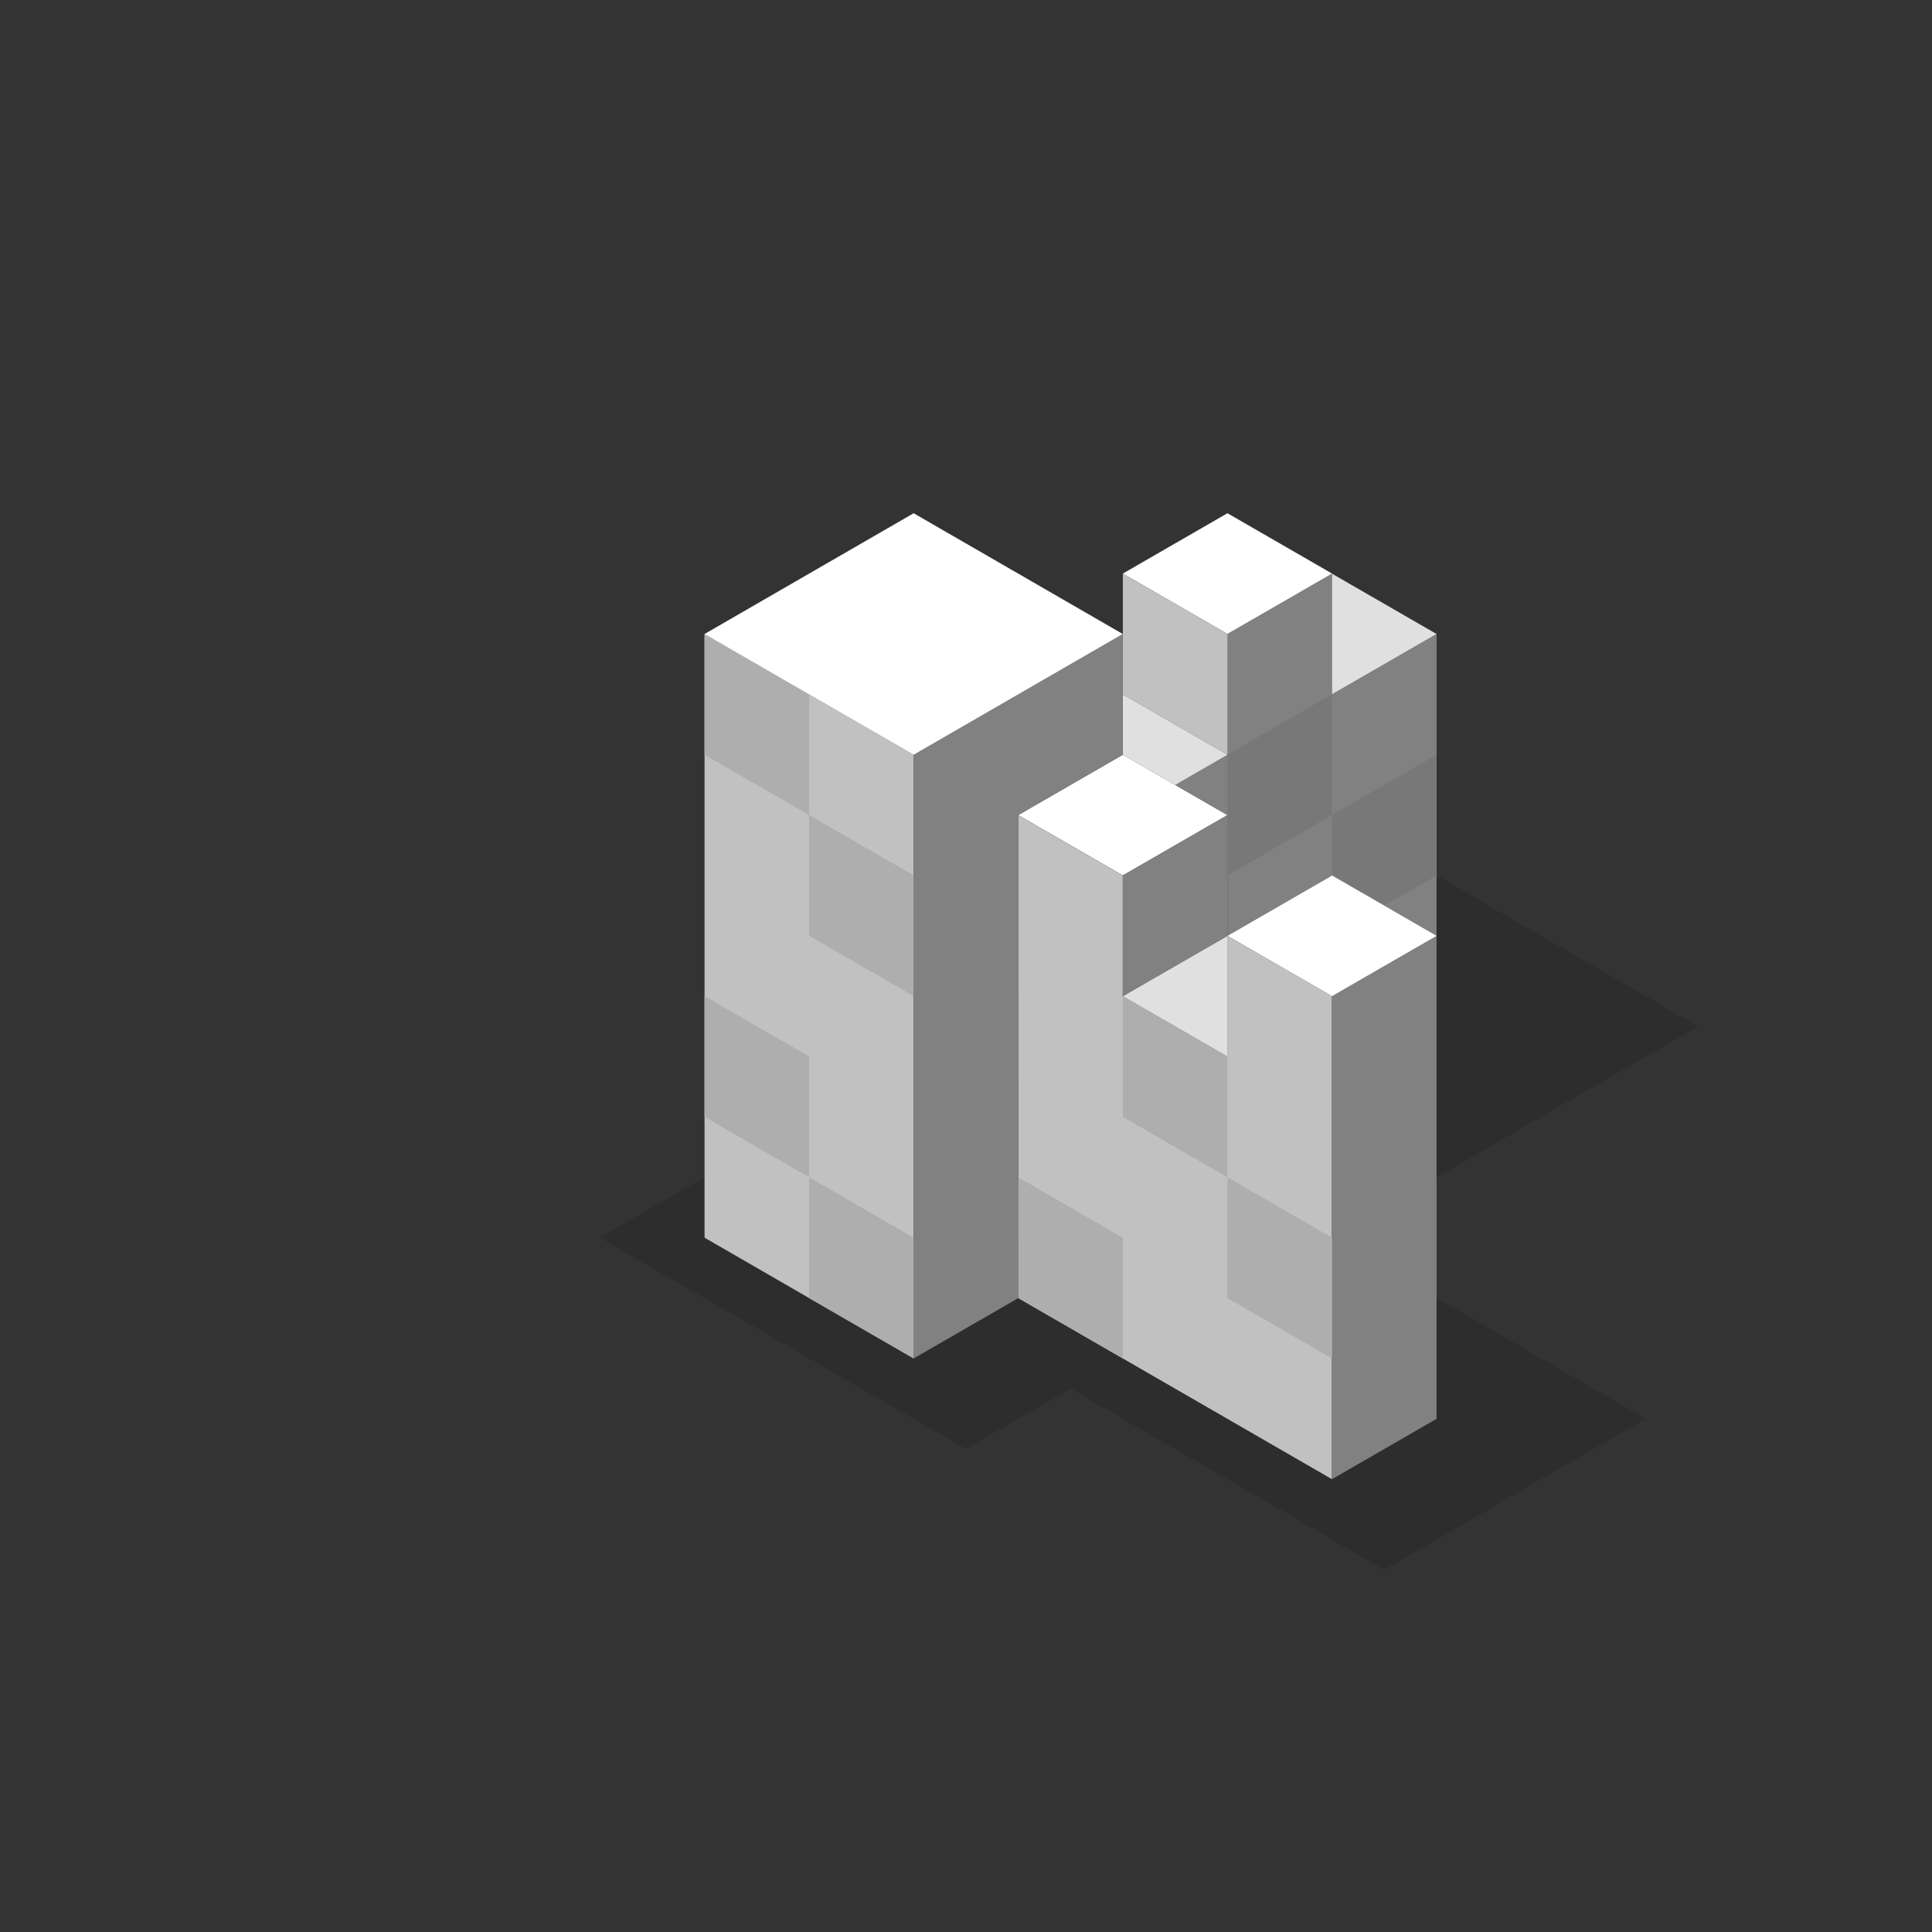<?xml version="1.0" encoding="UTF-8" standalone="no"?>
<!-- Created with Inkscape (http://www.inkscape.org/) -->

<svg
   xmlns:dc="http://purl.org/dc/elements/1.1/"
   xmlns:cc="http://creativecommons.org/ns#"
   xmlns:rdf="http://www.w3.org/1999/02/22-rdf-syntax-ns#"
   xmlns:svg="http://www.w3.org/2000/svg"
   xmlns="http://www.w3.org/2000/svg"
   xmlns:sodipodi="http://sodipodi.sourceforge.net/DTD/sodipodi-0.dtd"
   xmlns:inkscape="http://www.inkscape.org/namespaces/inkscape"
   width="80"
   height="80"
   viewBox="0 0 21.167 21.167"
   version="1.1"
   id="svg8"
   inkscape:version="0.92.1 r15371"
   sodipodi:docname="wall-top-right.svg">
  <rect x="0" y="0" width="21.167" height="21.167" fill="#333333" stroke="none"/>
  <defs
     id="defs2" />
  <sodipodi:namedview
     id="base"
     pagecolor="#ffffff"
     bordercolor="#666666"
     borderopacity="1.0"
     inkscape:pageopacity="0.0"
     inkscape:pageshadow="2"
     inkscape:zoom="11.313708"
     inkscape:cx="52.112512"
     inkscape:cy="36.796841"
     inkscape:document-units="px"
     inkscape:current-layer="layer1"
     showgrid="true"
     units="px"
     inkscape:pagecheckerboard="true"
     inkscape:window-width="1366"
     inkscape:window-height="704"
     inkscape:window-x="0"
     inkscape:window-y="27"
     inkscape:window-maximized="1"
     showguides="false">
    <inkscape:grid
       type="axonomgrid"
       id="grid4487"
       units="px"
       empspacing="4"
       originx="10.583"
       originy="7.938"
       spacingy="0.661"
       gridanglex="30" />
  </sodipodi:namedview>
  <g
     inkscape:label="Layer 1"
     inkscape:groupmode="layer"
     id="layer1"
     transform="translate(0,-275.833)">
    <path
       style="fill:#000000;fill-opacity:0.125;stroke:none;stroke-width:0.265px;stroke-linecap:butt;stroke-linejoin:miter;stroke-opacity:1"
       d="m 6.573,289.393 4.01,2.315 1.146,-0.661 3.437,1.984 2.864,-1.654 -3.437,-1.984 4.01,-2.315 -4.01,-2.315 z"
       id="path1393"
       inkscape:connector-curvature="0"
       sodipodi:nodetypes="ccccccccc" />
    <path
       style="opacity:1;vector-effect:none;fill:#c1c1c1;fill-opacity:1;stroke:none;stroke-width:0.265px;stroke-linecap:butt;stroke-linejoin:miter;stroke-miterlimit:4;stroke-dasharray:none;stroke-dashoffset:0;stroke-opacity:1"
       d="m 7.719,289.393 2.291,1.323 v -6.615 l -2.291,-1.323 z"
       id="path119"
       inkscape:connector-curvature="0"
       sodipodi:nodetypes="ccccc" />
    <path
       sodipodi:nodetypes="ccccccccc"
       inkscape:connector-curvature="0"
       id="path990"
       d="m 11.156,290.055 3.437,1.984 v -5.292 l -1.146,-0.661 v 1.323 l -1.146,-0.661 v -1.323 l -1.146,-0.661 z"
       style="opacity:1;vector-effect:none;fill:#c1c1c1;fill-opacity:1;stroke:none;stroke-width:0.265px;stroke-linecap:butt;stroke-linejoin:miter;stroke-miterlimit:4;stroke-dasharray:none;stroke-dashoffset:0;stroke-opacity:1" />
    <path
       style="opacity:1;vector-effect:none;fill:#818181;fill-opacity:1;stroke:none;stroke-width:0.265px;stroke-linecap:butt;stroke-linejoin:miter;stroke-miterlimit:4;stroke-dasharray:none;stroke-dashoffset:0;stroke-opacity:1"
       d="m 14.593,292.039 1.146,-0.661 v -5.292 l -1.146,0.661 z"
       id="path1001"
       inkscape:connector-curvature="0" />
    <path
       style="opacity:1;vector-effect:none;fill:#ffffff;fill-opacity:1;stroke:none;stroke-width:0.265px;stroke-linecap:butt;stroke-linejoin:miter;stroke-miterlimit:4;stroke-dasharray:none;stroke-dashoffset:0;stroke-opacity:1"
       d="m 11.156,284.763 1.146,-0.661 1.146,0.661 -1.146,0.661 z"
       id="path1008-3"
       inkscape:connector-curvature="0" />
    <path
       style="opacity:1;vector-effect:none;fill:#818181;fill-opacity:1;stroke:none;stroke-width:0.265px;stroke-linecap:butt;stroke-linejoin:miter;stroke-miterlimit:4;stroke-dasharray:none;stroke-dashoffset:0;stroke-opacity:1"
       d="m 15.739,282.779 -10e-7,3.307 -1.146,-0.661 -1.146,0.661 v -1.323 l -0.573,-0.331 0.573,-0.331 0,-1.323 0,0 1.146,-0.661 v 1.323 z"
       id="path1071"
       inkscape:connector-curvature="0"
       sodipodi:nodetypes="cccccccccccc" />
    <path
       style="opacity:1;vector-effect:none;fill:#818181;fill-opacity:1;stroke:none;stroke-width:0.265px;stroke-linecap:butt;stroke-linejoin:miter;stroke-miterlimit:4;stroke-dasharray:none;stroke-dashoffset:0;stroke-opacity:1"
       d="m 12.302,286.747 1.146,-0.661 v -1.323 l -1.146,0.661 z"
       id="path1087"
       inkscape:connector-curvature="0" />
    <path
       inkscape:connector-curvature="0"
       id="path3014"
       d="m 13.448,287.409 -1.146,-0.661 1.146,-0.661 z"
       style="fill:#e0e0e0;fill-opacity:1;stroke:none;stroke-width:0.265px;stroke-linecap:butt;stroke-linejoin:miter;stroke-opacity:1" />
    <path
       style="opacity:1;vector-effect:none;fill:#aeaeae;fill-opacity:1;stroke:none;stroke-width:0.265px;stroke-linecap:butt;stroke-linejoin:miter;stroke-miterlimit:4;stroke-dasharray:none;stroke-dashoffset:0;stroke-opacity:1"
       d="m 7.719,286.747 1.146,0.661 v 1.323 l -1.146,-0.661 z"
       id="path3055"
       inkscape:connector-curvature="0" />
    <path
       inkscape:connector-curvature="0"
       id="path1188"
       d="m 8.865,288.732 1.146,0.661 v 1.323 l -1.146,-0.661 z"
       style="opacity:1;vector-effect:none;fill:#aeaeae;fill-opacity:1;stroke:none;stroke-width:0.265px;stroke-linecap:butt;stroke-linejoin:miter;stroke-miterlimit:4;stroke-dasharray:none;stroke-dashoffset:0;stroke-opacity:1" />
    <path
       inkscape:connector-curvature="0"
       id="path1194"
       d="m 11.156,288.732 1.146,0.661 v 1.323 l -1.146,-0.661 z"
       style="opacity:1;vector-effect:none;fill:#aeaeae;fill-opacity:1;stroke:none;stroke-width:0.265px;stroke-linecap:butt;stroke-linejoin:miter;stroke-miterlimit:4;stroke-dasharray:none;stroke-dashoffset:0;stroke-opacity:1" />
    <path
       style="opacity:1;vector-effect:none;fill:#aeaeae;fill-opacity:1;stroke:none;stroke-width:0.265px;stroke-linecap:butt;stroke-linejoin:miter;stroke-miterlimit:4;stroke-dasharray:none;stroke-dashoffset:0;stroke-opacity:1"
       d="m 13.448,288.732 1.146,0.661 v 1.323 l -1.146,-0.661 z"
       id="path1196"
       inkscape:connector-curvature="0" />
    <path
       style="opacity:1;vector-effect:none;fill:#aeaeae;fill-opacity:1;stroke:none;stroke-width:0.265px;stroke-linecap:butt;stroke-linejoin:miter;stroke-miterlimit:4;stroke-dasharray:none;stroke-dashoffset:0;stroke-opacity:1"
       d="m 12.302,286.747 1.146,0.661 v 1.323 l -1.146,-0.661 z"
       id="path1198"
       inkscape:connector-curvature="0" />
    <path
       style="opacity:1;vector-effect:none;fill:#aeaeae;fill-opacity:1;stroke:none;stroke-width:0.265px;stroke-linecap:butt;stroke-linejoin:miter;stroke-miterlimit:4;stroke-dasharray:none;stroke-dashoffset:0;stroke-opacity:1"
       d="m 8.865,284.763 1.146,0.661 v 1.323 l -1.146,-0.661 z"
       id="path1202"
       inkscape:connector-curvature="0" />
    <path
       inkscape:connector-curvature="0"
       id="path1284"
       d="m 15.739,284.102 -1.146,0.661 v 1.323 l 1.146,-0.661 z"
       style="opacity:1;vector-effect:none;fill:#787878;fill-opacity:1;stroke:none;stroke-width:0.265px;stroke-linecap:butt;stroke-linejoin:miter;stroke-miterlimit:4;stroke-dasharray:none;stroke-dashoffset:0;stroke-opacity:1" />
    <path
       style="opacity:1;vector-effect:none;fill:#c1c1c1;fill-opacity:1;stroke:none;stroke-width:0.265px;stroke-linecap:butt;stroke-linejoin:miter;stroke-miterlimit:4;stroke-dasharray:none;stroke-dashoffset:0;stroke-opacity:1"
       d="m 13.448,282.779 v 1.323 l -1.146,-0.661 v -1.323 z"
       id="path1361"
       inkscape:connector-curvature="0" />
    <path
       style="opacity:1;vector-effect:none;fill:#ffffff;fill-opacity:1;stroke:none;stroke-width:0.265px;stroke-linecap:butt;stroke-linejoin:miter;stroke-miterlimit:4;stroke-dasharray:none;stroke-dashoffset:0;stroke-opacity:1"
       d="m 12.302,282.117 1.146,-0.661 1.146,0.661 -1.146,0.661 z"
       id="path1377"
       inkscape:connector-curvature="0" />
    <path
       inkscape:connector-curvature="0"
       id="path1379"
       d="m 7.719,282.779 1.146,0.661 v 1.323 l -1.146,-0.661 z"
       style="opacity:1;vector-effect:none;fill:#aeaeae;fill-opacity:1;stroke:none;stroke-width:0.265px;stroke-linecap:butt;stroke-linejoin:miter;stroke-miterlimit:4;stroke-dasharray:none;stroke-dashoffset:0;stroke-opacity:1" />
    <path
       inkscape:connector-curvature="0"
       id="path954"
       d="m 11.156,284.763 v 5.292 l -1.146,0.661 v -6.615 l 2.291,-1.323 v 1.323 z"
       style="opacity:1;vector-effect:none;fill:#818181;fill-opacity:1;stroke:none;stroke-width:0.265px;stroke-linecap:butt;stroke-linejoin:miter;stroke-miterlimit:4;stroke-dasharray:none;stroke-dashoffset:0;stroke-opacity:1"
       sodipodi:nodetypes="ccccccc" />
    <path
       style="fill:#ffffff;fill-opacity:1;stroke:none;stroke-width:0.265px;stroke-linecap:butt;stroke-linejoin:miter;stroke-opacity:1"
       d="m 7.719,282.779 2.291,-1.323 2.291,1.323 -2.291,1.323 z"
       id="path988"
       inkscape:connector-curvature="0"
       sodipodi:nodetypes="ccccc" />
    <path
       inkscape:connector-curvature="0"
       id="path3018"
       d="m 14.593,283.44 1.146,-0.661 -1.146,-0.661 z"
       style="fill:#e0e0e0;fill-opacity:1;stroke:none;stroke-width:0.265px;stroke-linecap:butt;stroke-linejoin:miter;stroke-opacity:1" />
    <path
       style="fill:#e0e0e0;fill-opacity:1;stroke:none;stroke-width:0.265px;stroke-linecap:butt;stroke-linejoin:miter;stroke-opacity:1"
       d="m 12.302,284.102 0.573,0.331 0.573,-0.331 -1.146,-0.661 z"
       id="path1389"
       inkscape:connector-curvature="0"
       sodipodi:nodetypes="ccccc" />
    <path
       style="opacity:1;vector-effect:none;fill:#787878;fill-opacity:1;stroke:none;stroke-width:0.265px;stroke-linecap:butt;stroke-linejoin:miter;stroke-miterlimit:4;stroke-dasharray:none;stroke-dashoffset:0;stroke-opacity:1"
       d="m 14.593,283.44 -1.146,0.661 v 1.323 l 1.146,-0.661 z"
       id="path1391"
       inkscape:connector-curvature="0" />
    <path
       style="opacity:1;vector-effect:none;fill:#ffffff;fill-opacity:1;stroke:none;stroke-width:0.265px;stroke-linecap:butt;stroke-linejoin:miter;stroke-miterlimit:4;stroke-dasharray:none;stroke-dashoffset:0;stroke-opacity:1"
       d="m 13.448,286.086 1.146,-0.661 1.146,0.661 -1.146,0.661 z"
       id="path1008"
       inkscape:connector-curvature="0" />
  </g>
</svg>
